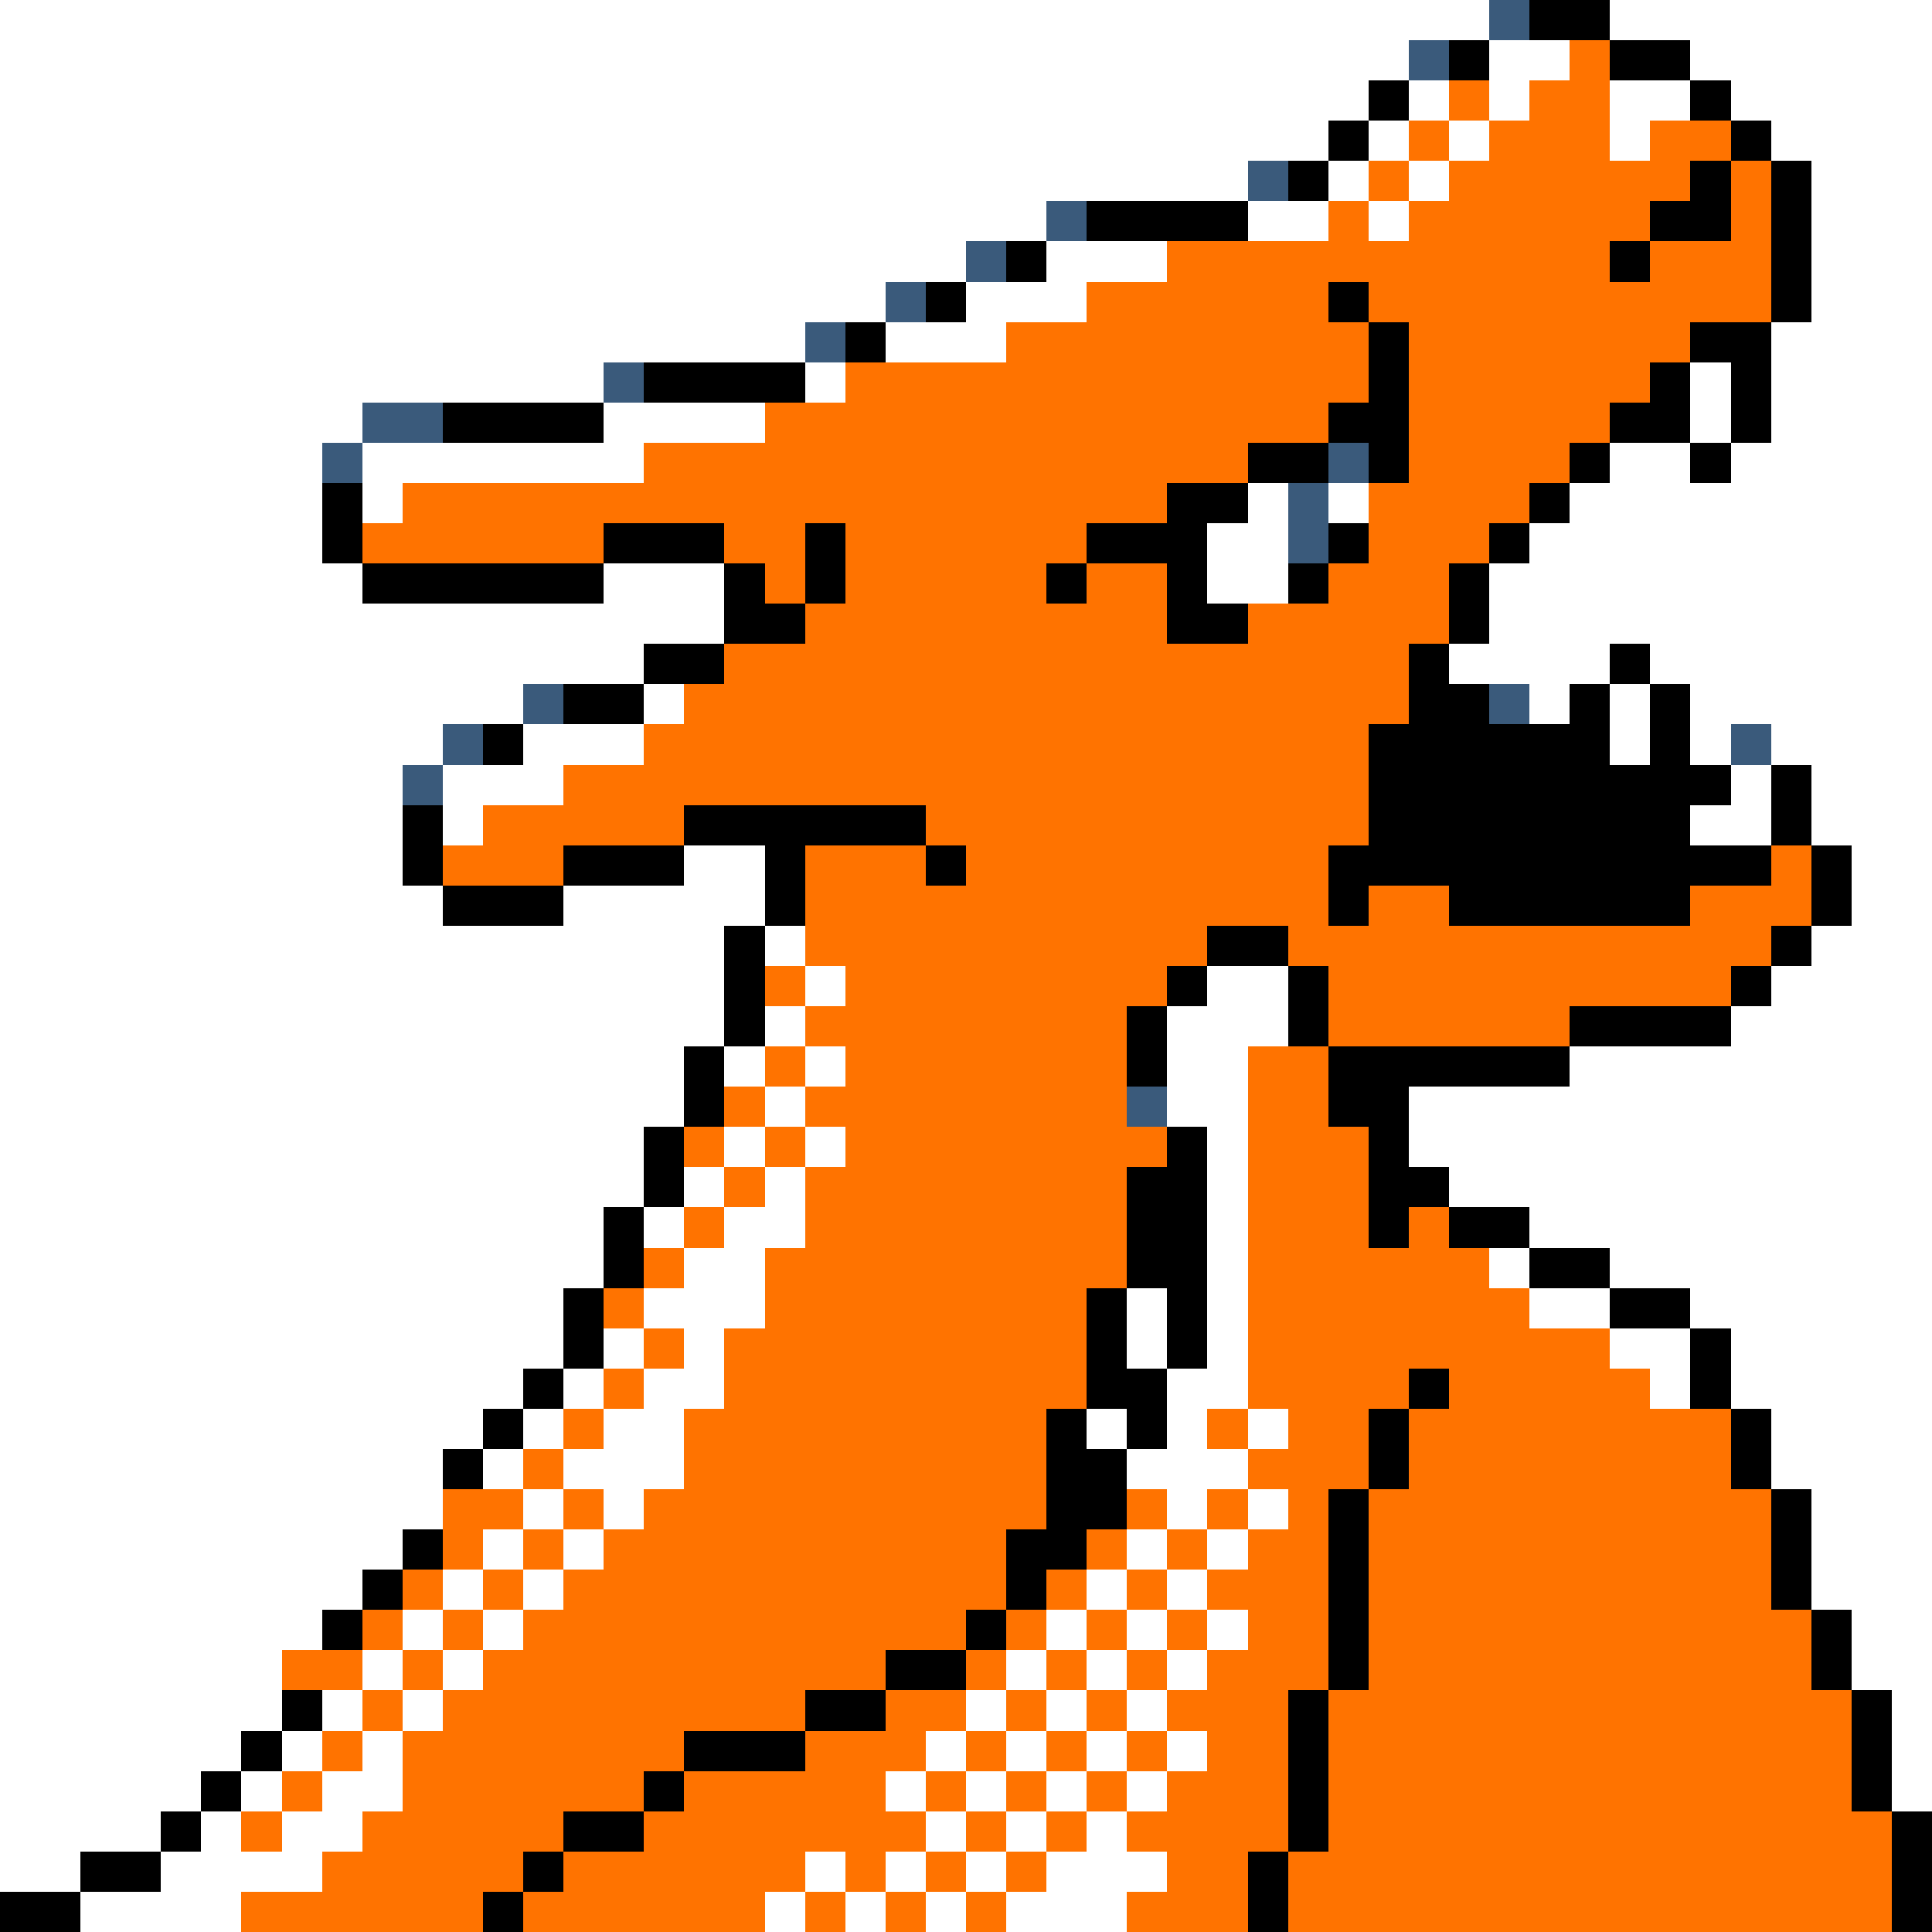 <svg xmlns="http://www.w3.org/2000/svg" viewBox="0 -0.5 48 48" shape-rendering="crispEdges">
<rect x="0" y="-0.5" width="48" height="48" fill="#333333" stroke="none"/>
<path stroke="#ffffff" d="M0 0h37M40 0h8M0 1h35M37 1h2M42 1h6M0 2h34M35 2h1M37 2h1M40 2h2M43 2h5M0 3h33M34 3h1M36 3h1M40 3h1M44 3h4M0 4h31M33 4h1M35 4h1M45 4h3M0 5h26M31 5h2M34 5h1M45 5h3M0 6h24M26 6h3M45 6h3M0 7h22M24 7h3M45 7h3M0 8h20M22 8h3M44 8h4M0 9h15M20 9h1M42 9h1M44 9h4M0 10h9M15 10h4M42 10h1M44 10h4M0 11h8M9 11h7M40 11h2M43 11h5M0 12h8M9 12h1M31 12h1M33 12h1M39 12h9M0 13h8M30 13h2M38 13h10M0 14h9M15 14h3M30 14h2M37 14h11M0 15h18M37 15h11M0 16h16M36 16h4M41 16h7M0 17h13M16 17h1M38 17h1M40 17h1M42 17h6M0 18h11M13 18h3M40 18h1M42 18h1M44 18h4M0 19h10M11 19h3M43 19h1M45 19h3M0 20h10M11 20h1M42 20h2M45 20h3M0 21h10M17 21h2M46 21h2M0 22h11M14 22h5M46 22h2M0 23h18M19 23h1M45 23h3M0 24h18M20 24h1M30 24h2M44 24h4M0 25h18M19 25h1M29 25h3M43 25h5M0 26h17M18 26h1M20 26h1M29 26h2M39 26h9M0 27h17M19 27h1M29 27h2M35 27h13M0 28h16M18 28h1M20 28h1M30 28h1M35 28h13M0 29h16M17 29h1M19 29h1M30 29h1M36 29h12M0 30h15M16 30h1M18 30h2M30 30h1M38 30h10M0 31h15M17 31h2M30 31h1M37 31h1M40 31h8M0 32h14M16 32h3M28 32h1M30 32h1M38 32h2M42 32h6M0 33h14M15 33h1M17 33h1M28 33h1M30 33h1M40 33h2M43 33h5M0 34h13M14 34h1M16 34h2M29 34h2M41 34h1M43 34h5M0 35h12M13 35h1M15 35h2M27 35h1M29 35h1M31 35h1M44 35h4M0 36h11M12 36h1M14 36h3M28 36h3M44 36h4M0 37h11M13 37h1M15 37h1M29 37h1M31 37h1M45 37h3M0 38h10M12 38h1M14 38h1M28 38h1M30 38h1M45 38h3M0 39h9M11 39h1M13 39h1M27 39h1M29 39h1M45 39h3M0 40h8M10 40h1M12 40h1M26 40h1M28 40h1M30 40h1M46 40h2M0 41h7M9 41h1M11 41h1M25 41h1M27 41h1M29 41h1M46 41h2M0 42h7M8 42h1M10 42h1M24 42h1M26 42h1M28 42h1M47 42h1M0 43h6M7 43h1M9 43h1M23 43h1M25 43h1M27 43h1M29 43h1M47 43h1M0 44h5M6 44h1M8 44h2M22 44h1M24 44h1M26 44h1M28 44h1M47 44h1M0 45h4M5 45h1M7 45h2M23 45h1M25 45h1M27 45h1M0 46h2M4 46h4M20 46h1M22 46h1M24 46h1M26 46h3M2 47h4M19 47h1M21 47h1M23 47h1M25 47h3" />
<path stroke="#3a5a7b" d="M37 0h1M35 1h1M31 4h1M26 5h1M24 6h1M22 7h1M20 8h1M15 9h1M9 10h2M8 11h1M33 11h1M32 12h1M32 13h1M13 17h1M37 17h1M11 18h1M43 18h1M10 19h1M28 27h1" />
<path stroke="#000000" d="M38 0h2M36 1h1M40 1h2M34 2h1M42 2h1M33 3h1M43 3h1M32 4h1M42 4h1M44 4h1M27 5h4M41 5h2M44 5h1M25 6h1M40 6h1M44 6h1M23 7h1M33 7h1M44 7h1M21 8h1M34 8h1M42 8h2M16 9h4M34 9h1M41 9h1M43 9h1M11 10h4M33 10h2M40 10h2M43 10h1M31 11h2M34 11h1M39 11h1M42 11h1M8 12h1M29 12h2M38 12h1M8 13h1M15 13h3M20 13h1M27 13h3M33 13h1M37 13h1M9 14h6M18 14h1M20 14h1M26 14h1M29 14h1M32 14h1M36 14h1M18 15h2M29 15h2M36 15h1M16 16h2M35 16h1M40 16h1M14 17h2M35 17h2M39 17h1M41 17h1M12 18h1M34 18h6M41 18h1M34 19h9M44 19h1M10 20h1M17 20h6M34 20h8M44 20h1M10 21h1M14 21h3M19 21h1M23 21h1M33 21h11M45 21h1M11 22h3M19 22h1M33 22h1M36 22h6M45 22h1M18 23h1M30 23h2M44 23h1M18 24h1M29 24h1M32 24h1M43 24h1M18 25h1M28 25h1M32 25h1M39 25h4M17 26h1M28 26h1M33 26h6M17 27h1M33 27h2M16 28h1M29 28h1M34 28h1M16 29h1M28 29h2M34 29h2M15 30h1M28 30h2M34 30h1M36 30h2M15 31h1M28 31h2M38 31h2M14 32h1M27 32h1M29 32h1M40 32h2M14 33h1M27 33h1M29 33h1M42 33h1M13 34h1M27 34h2M35 34h1M42 34h1M12 35h1M26 35h1M28 35h1M34 35h1M43 35h1M11 36h1M26 36h2M34 36h1M43 36h1M26 37h2M33 37h1M44 37h1M10 38h1M25 38h2M33 38h1M44 38h1M9 39h1M25 39h1M33 39h1M44 39h1M8 40h1M24 40h1M33 40h1M45 40h1M22 41h2M33 41h1M45 41h1M7 42h1M20 42h2M32 42h1M46 42h1M6 43h1M17 43h3M32 43h1M46 43h1M5 44h1M16 44h1M32 44h1M46 44h1M4 45h1M14 45h2M32 45h1M47 45h1M2 46h2M13 46h1M31 46h1M47 46h1M0 47h2M12 47h1M31 47h1M47 47h1" />
<path stroke="#ff7300" d="M39 1h1M36 2h1M38 2h2M35 3h1M37 3h3M41 3h2M34 4h1M36 4h6M43 4h1M33 5h1M35 5h6M43 5h1M29 6h11M41 6h3M27 7h6M34 7h10M25 8h9M35 8h7M21 9h13M35 9h6M19 10h14M35 10h5M16 11h15M35 11h4M10 12h19M34 12h4M9 13h6M18 13h2M21 13h6M34 13h3M19 14h1M21 14h5M27 14h2M33 14h3M20 15h9M31 15h5M18 16h17M17 17h18M16 18h18M14 19h20M12 20h5M23 20h11M11 21h3M20 21h3M24 21h9M44 21h1M20 22h13M34 22h2M42 22h3M20 23h10M32 23h12M19 24h1M21 24h8M33 24h10M20 25h8M33 25h6M19 26h1M21 26h7M31 26h2M18 27h1M20 27h8M31 27h2M17 28h1M19 28h1M21 28h8M31 28h3M18 29h1M20 29h8M31 29h3M17 30h1M20 30h8M31 30h3M35 30h1M16 31h1M19 31h9M31 31h6M15 32h1M19 32h8M31 32h7M16 33h1M18 33h9M31 33h9M15 34h1M18 34h9M31 34h4M36 34h5M14 35h1M17 35h9M30 35h1M32 35h2M35 35h8M13 36h1M17 36h9M31 36h3M35 36h8M11 37h2M14 37h1M16 37h10M28 37h1M30 37h1M32 37h1M34 37h10M11 38h1M13 38h1M15 38h10M27 38h1M29 38h1M31 38h2M34 38h10M10 39h1M12 39h1M14 39h11M26 39h1M28 39h1M30 39h3M34 39h10M9 40h1M11 40h1M13 40h11M25 40h1M27 40h1M29 40h1M31 40h2M34 40h11M7 41h2M10 41h1M12 41h10M24 41h1M26 41h1M28 41h1M30 41h3M34 41h11M9 42h1M11 42h9M22 42h2M25 42h1M27 42h1M29 42h3M33 42h13M8 43h1M10 43h7M20 43h3M24 43h1M26 43h1M28 43h1M30 43h2M33 43h13M7 44h1M10 44h6M17 44h5M23 44h1M25 44h1M27 44h1M29 44h3M33 44h13M6 45h1M9 45h5M16 45h7M24 45h1M26 45h1M28 45h4M33 45h14M8 46h5M14 46h6M21 46h1M23 46h1M25 46h1M29 46h2M32 46h15M6 47h6M13 47h6M20 47h1M22 47h1M24 47h1M28 47h3M32 47h15" />
</svg>